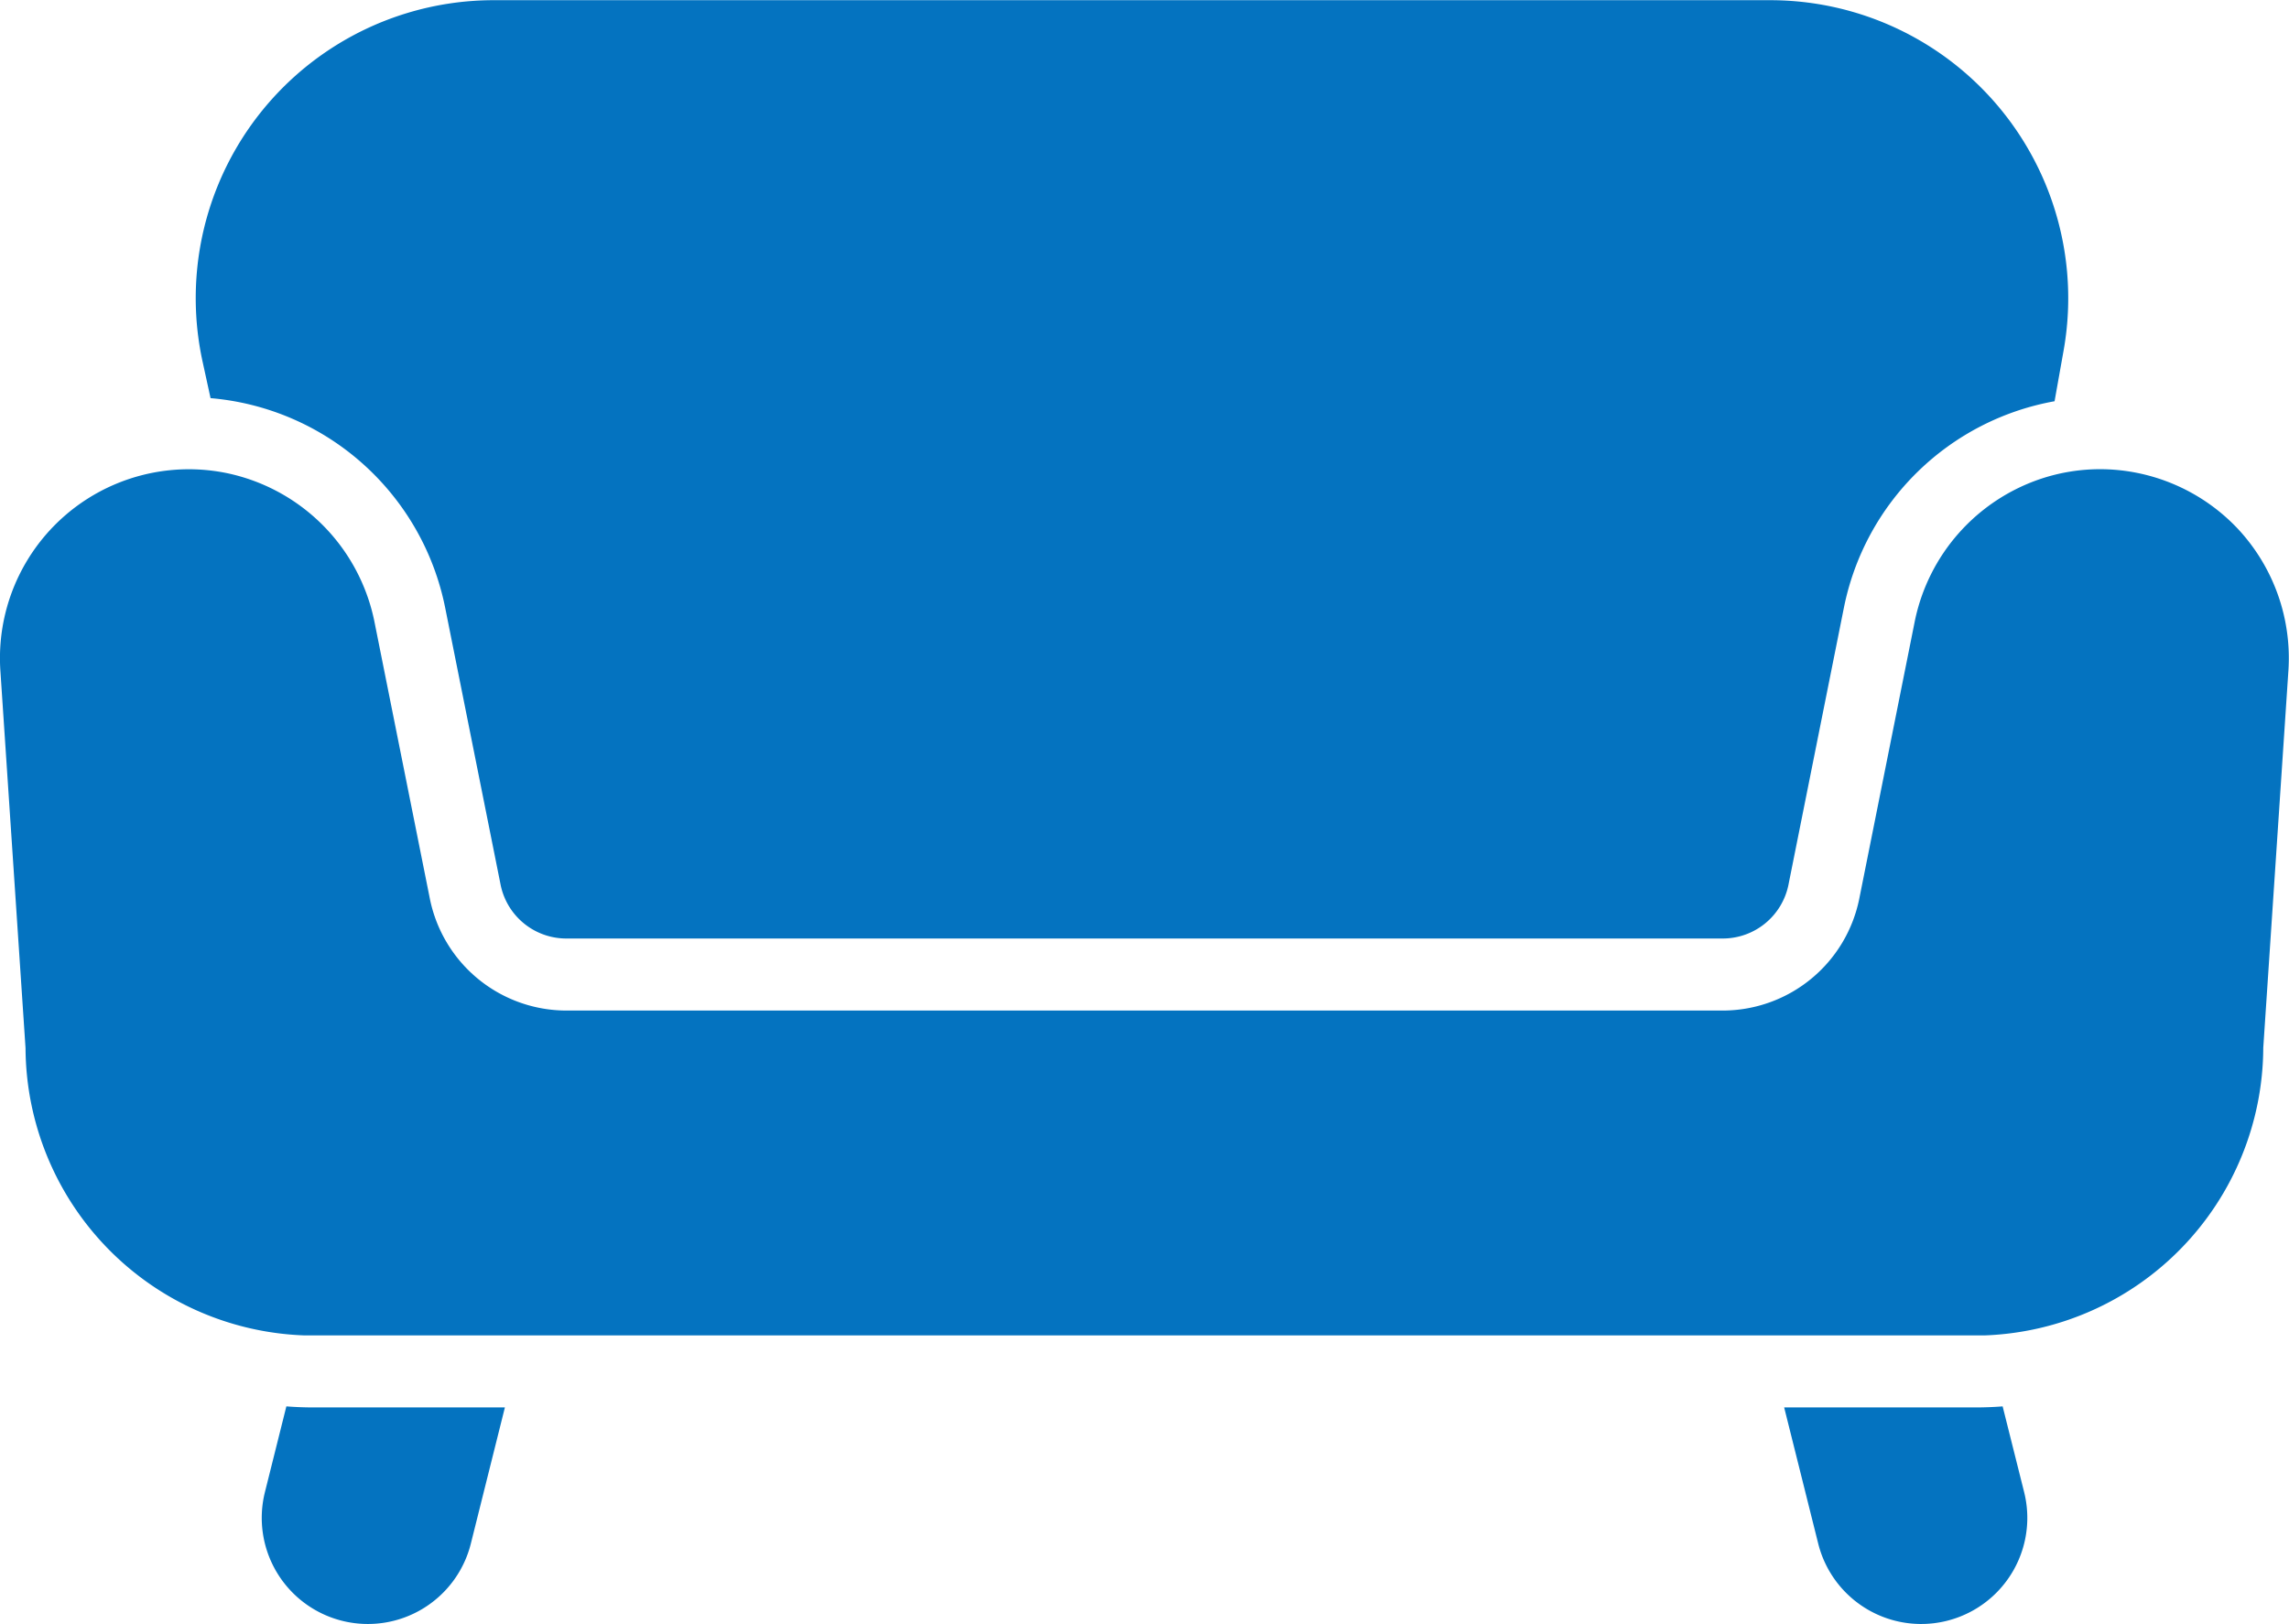 <svg xmlns="http://www.w3.org/2000/svg" width="34.691" height="24.617" viewBox="0 0 34.691 24.617">
  <g id="svgexport-6_-_2022-11-08T134212.032" data-name="svgexport-6 - 2022-11-08T134212.032" transform="translate(0.001 -73.665)">
    <path id="Path_909" data-name="Path 909" d="M58.385,385.425l-.325,1.3a1.608,1.608,0,1,0,3.121.78l.516-2.064H58.809c-.142,0-.284-.005-.423-.016Z" transform="translate(-54.046 -290.442)" fill="#0473c0"/>
    <path id="Path_910" data-name="Path 910" d="M398.737,385.425c-.139.011-.281.016-.423.016h-2.888l.516,2.064a1.608,1.608,0,0,0,3.121-.78Z" transform="translate(-368.387 -290.442)" fill="#0473c0"/>
    <path id="Path_911" data-name="Path 911" d="M43.625,79.7a3.97,3.97,0,0,1,3.554,3.168l.842,4.209a1.016,1.016,0,0,0,.994.814h17.53a1.016,1.016,0,0,0,.994-.814l.842-4.209a3.972,3.972,0,0,1,3.191-3.121l.137-.769a4.517,4.517,0,0,0-4.446-5.31H47.92A4.516,4.516,0,0,0,43.5,79.127Z" transform="translate(-40.435)" fill="#0473c0"/>
    <path id="Path_912" data-name="Path 912" d="M33.918,178.566a2.874,2.874,0,0,0-2.092-.907,2.845,2.845,0,0,0-.9.147h0a2.886,2.886,0,0,0-1.907,2.156l-.842,4.209a2.113,2.113,0,0,1-2.066,1.694H8.58a2.113,2.113,0,0,1-2.066-1.694l-.842-4.209a2.885,2.885,0,0,0-2.238-2.244h0a2.863,2.863,0,0,0-3.429,3l.381,5.717a4.381,4.381,0,0,0,4.223,4.354h0c.051,0,.1,0,.153,0H29.927c.051,0,.1,0,.153,0h0A4.381,4.381,0,0,0,34.3,186.43l.381-5.717A2.874,2.874,0,0,0,33.918,178.566Z" transform="translate(0 -96.882)" fill="#0473c0"/>
  </g>
</svg>
